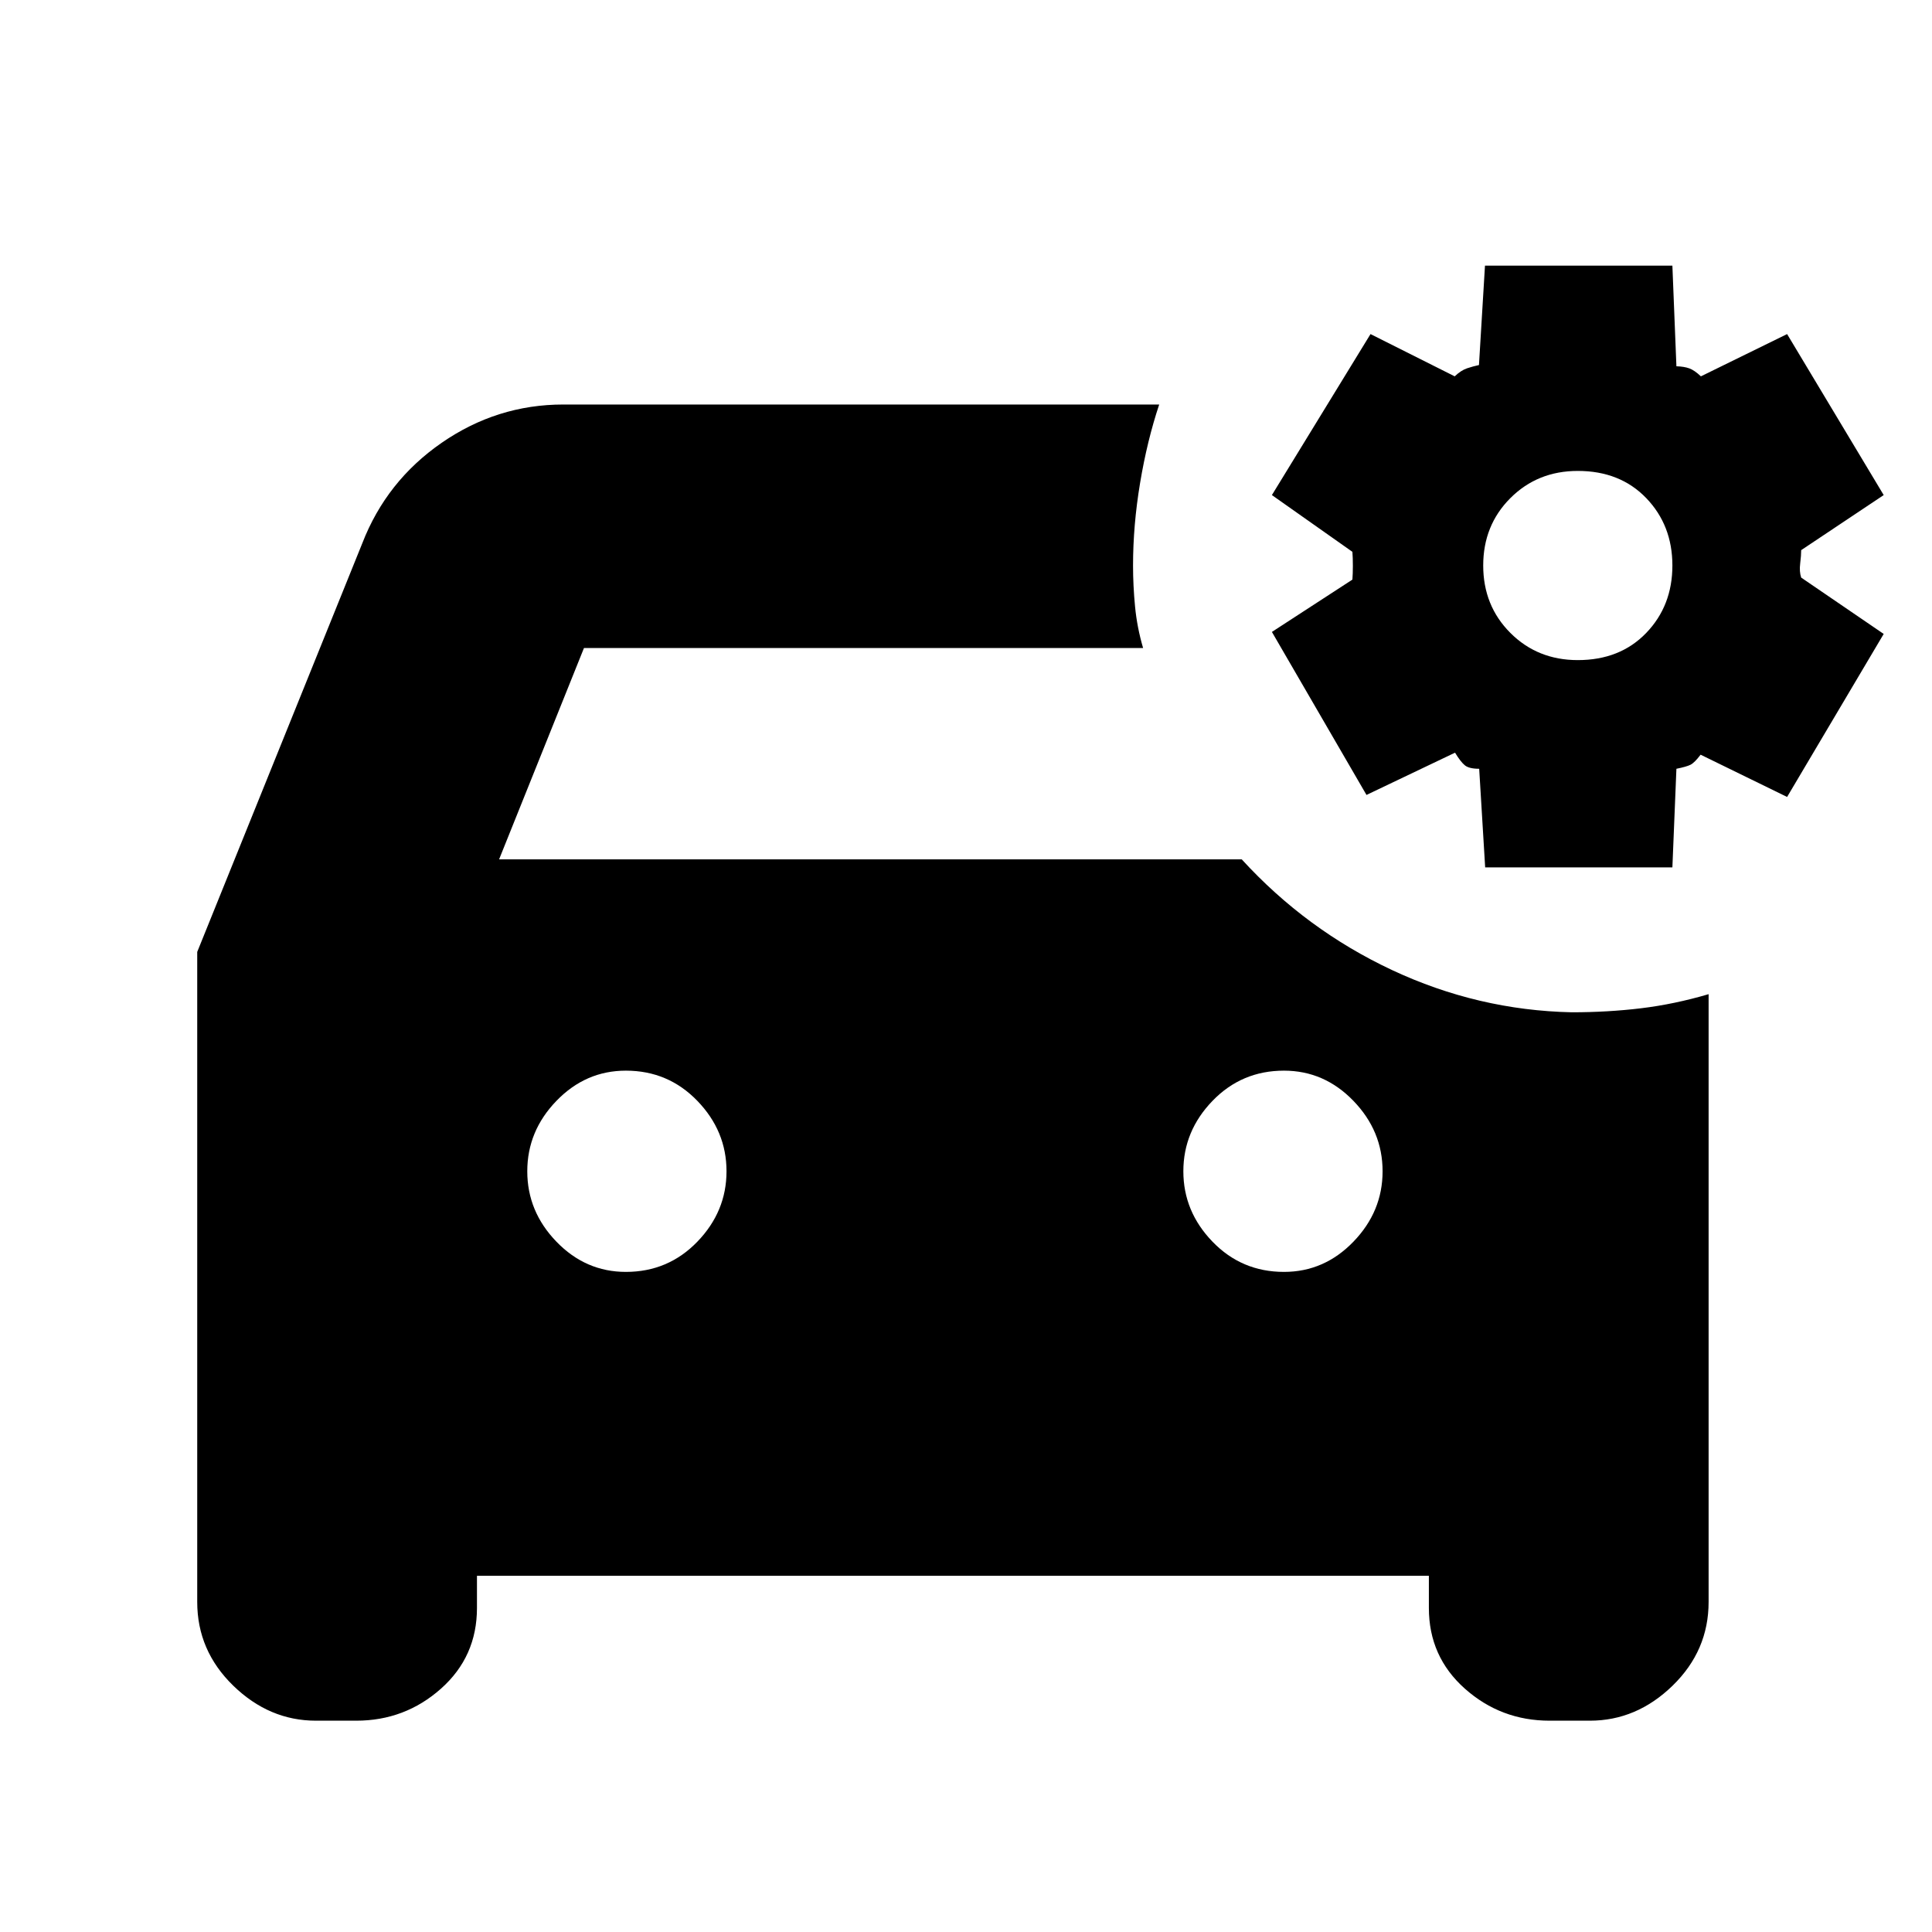 <svg xmlns="http://www.w3.org/2000/svg" height="20" viewBox="0 -960 960 960" width="20"><path d="M737.97-529 735-578q-5 0-7.1-1.7-2.1-1.7-4.9-6.3l-44 21-47-81 40-26q.23-2.95.23-6.9t-.23-6.9L632-714l49-80 41.83 21q3.17-3 6.17-4t5.89-1.61l2.99-49.39H831l2 50q3.91.12 6.45 1.06 2.55.94 5.72 3.94L888-794l48 80-41 27.36q0 2.64-.5 6.64-.5 4 .5 7l41 28-48 81-42.98-21q-3.02 4-5.02 5-2 1-7 2l-2 49h-93.03ZM784-632q21 0 34-13.5t13-33.5q0-20-13-33.5T784-726q-20 0-33.5 13.5T737-679q0 20 13.5 33.5T784-632ZM311-328q21 0 35.5-15t14.5-35q0-20-14.5-35T311-428q-20 0-34.5 15T262-378q0 20 14.5 35t34.5 15Zm327 0q20 0 34.5-15t14.5-35q0-20-14.5-35T638-428q-21 0-35.5 15T588-378q0 20 14.5 35t35.5 15Zm143-129q17.92 0 34.46-2t33.54-7v302q0 24.2-17.9 41.6Q813.2-105 790-105h-20q-24.2 0-42.1-15.9Q710-136.8 710-161v-16H237v16q0 24.2-17.9 40.1Q201.2-105 177-105h-20q-23.2 0-41.1-17.4Q98-139.8 98-164v-323l82-203q12-31 39.5-50t60.4-19H576q-6 18-9.5 39t-3.5 41q0 10 1 20.4 1 10.39 4 20.6H290.17L248-533h369q32 35 74.67 55 42.68 20 89.33 21Z"/></svg>